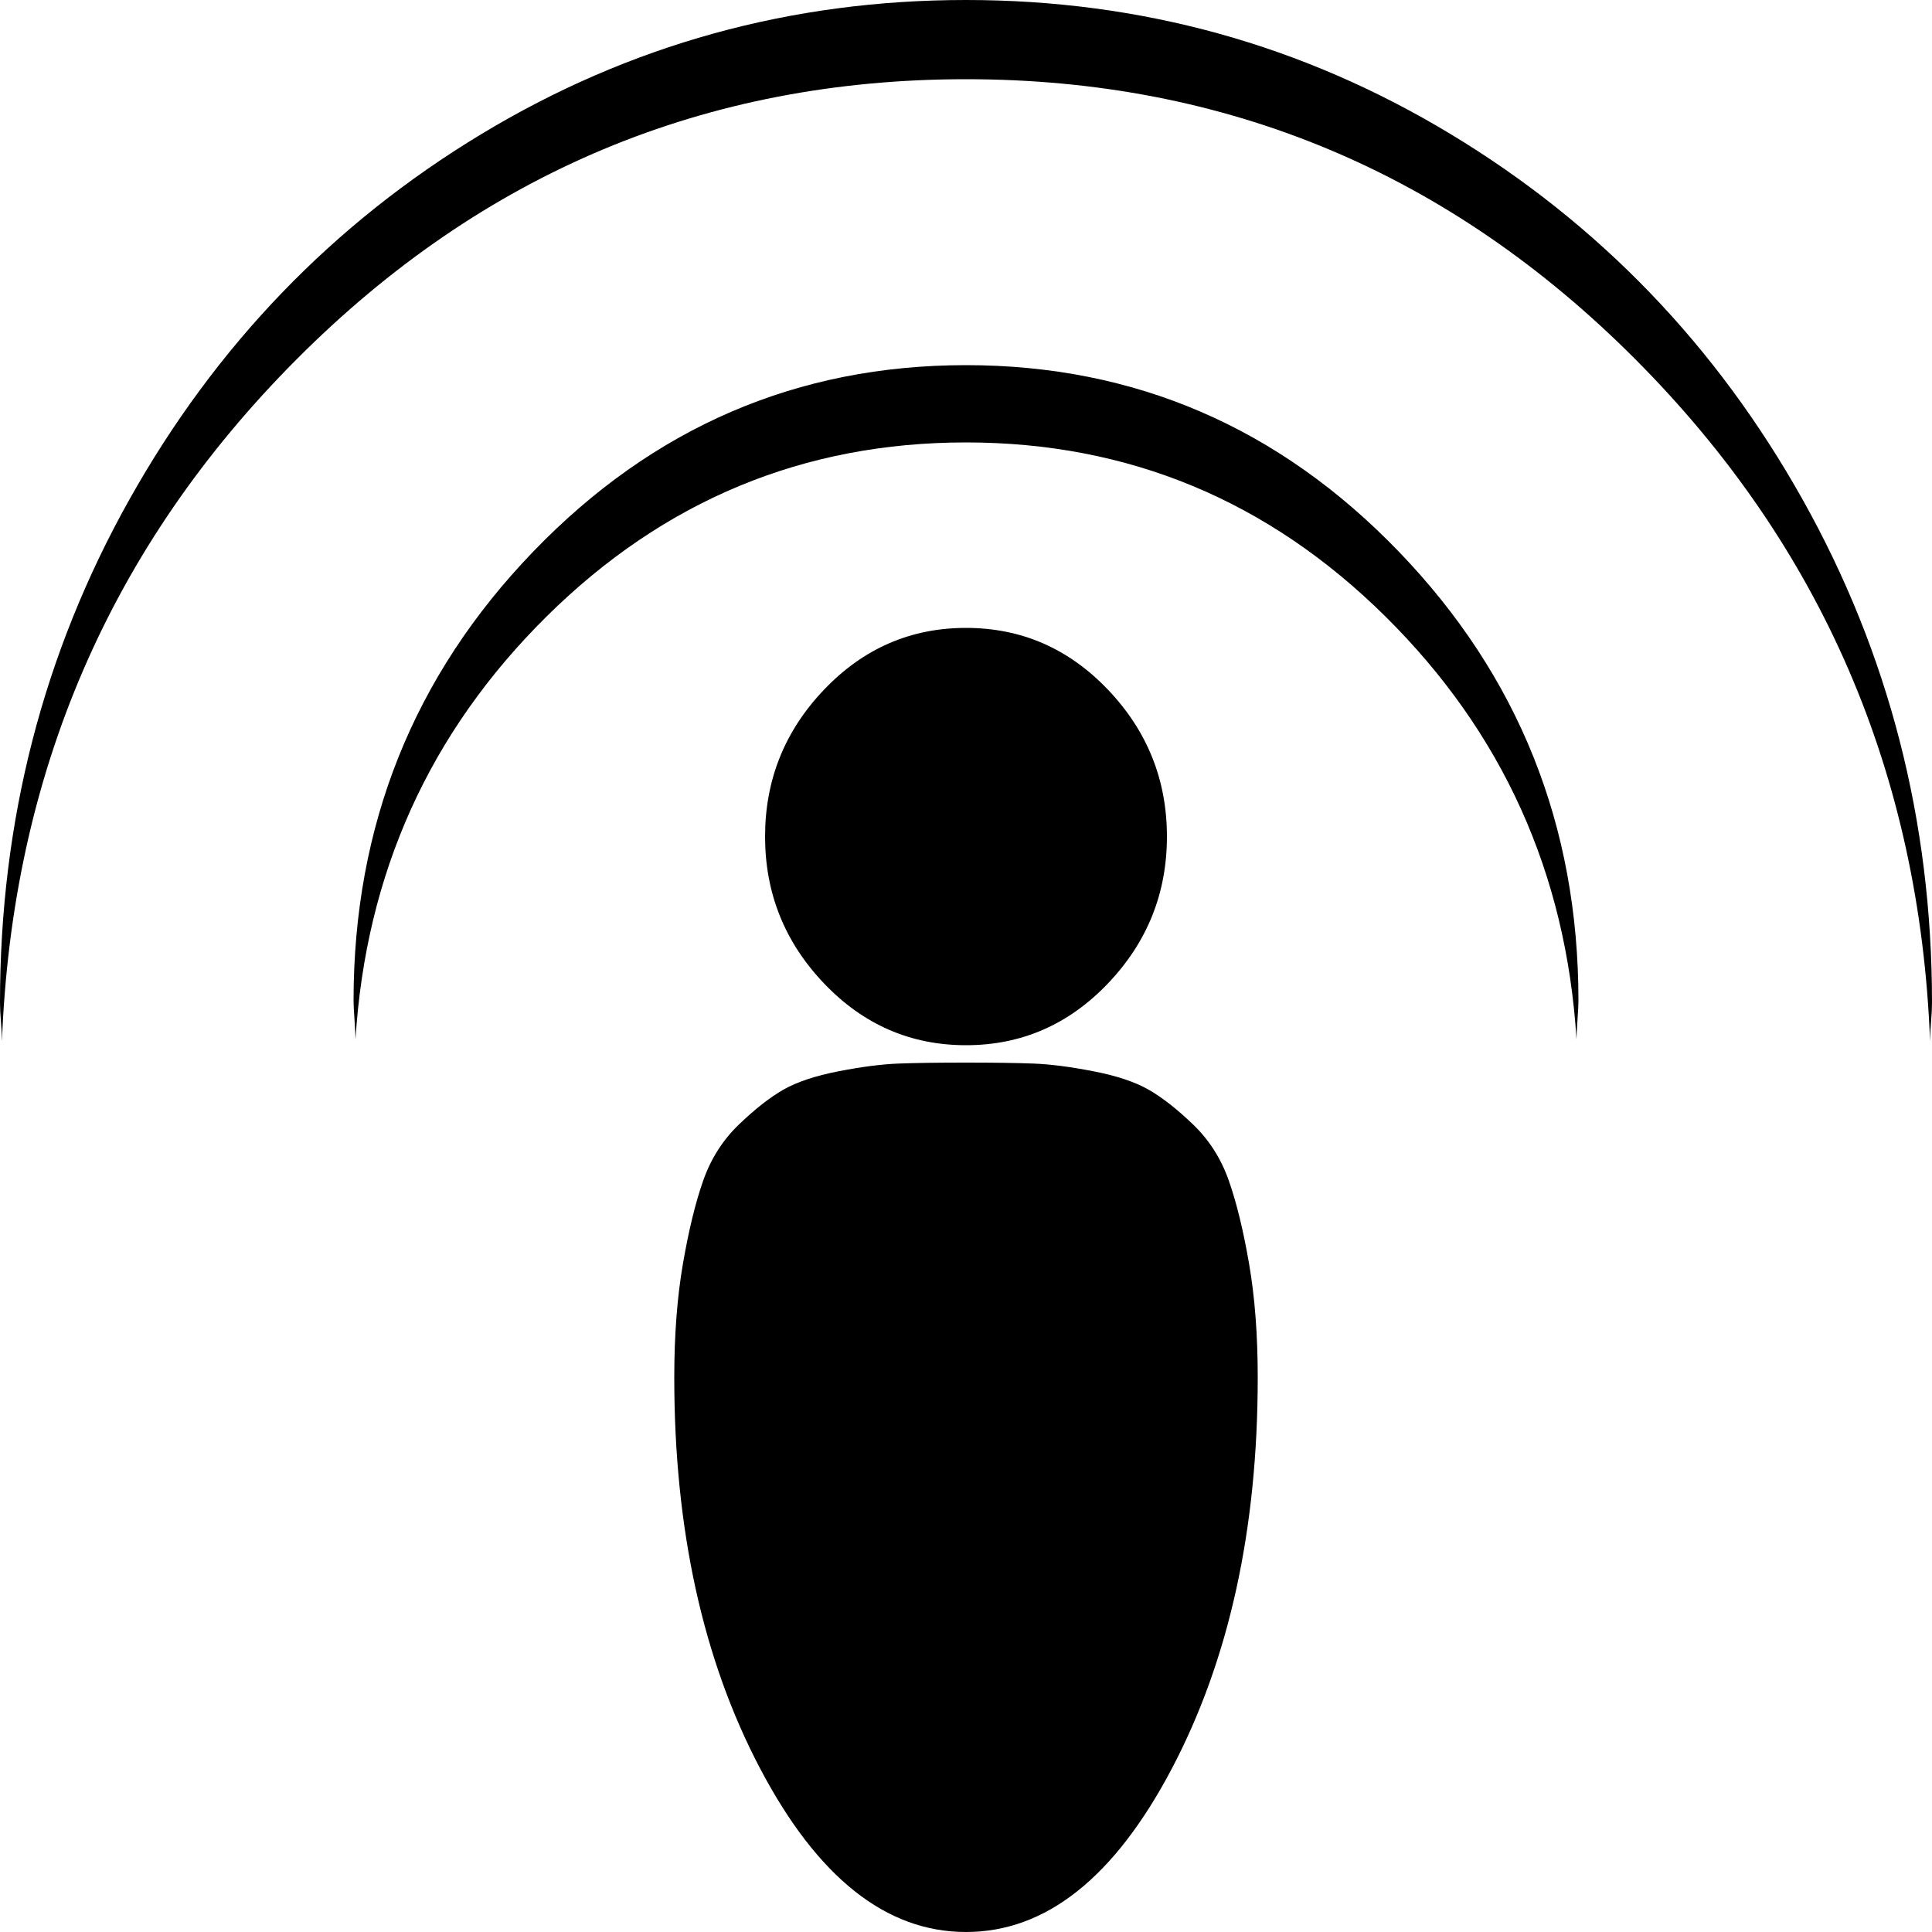 <svg height="1000px" width="1000px" xmlns="http://www.w3.org/2000/svg">
  <g>
    <path d="M0 519c0 -94 22.333 -180.833 67 -260.5c44.667 -79.667 105.333 -142.667 182 -189c76.667 -46.333 160.333 -69.5 251 -69.5c90.667 0 174.333 23.167 251 69.5c76.667 46.333 137.333 109.333 182 189c44.667 79.667 67 166.5 67 260.5c0 2.667 -0.167 6 -0.5 10c-0.333 4 -0.5 7.333 -0.5 10c-5.333 -138.667 -56.167 -256.333 -152.5 -353c-96.333 -96.667 -211.833 -145 -346.5 -145c-134.667 0 -250.167 48.333 -346.5 145c-96.333 96.667 -147.167 214.333 -152.5 353c0 -2.667 -0.167 -6 -0.5 -10c-0.333 -4 -0.5 -7.333 -0.5 -10c0 0 0 0 0 0m183 -1c0 -90.667 31 -168.167 93 -232.5c62 -64.333 136.667 -96.5 224 -96.5c87.333 0 162 32.167 224 96.5c62 64.333 93 141.833 93 232.5c0 2 -0.167 5.333 -0.5 10c-0.333 4.667 -0.5 8 -0.5 10c-5.333 -86 -38.333 -159 -99 -219c-60.667 -60 -133 -90 -217 -90c-84 0 -156.333 30 -217 90c-60.667 60 -93.667 133 -99 219c0 -2 -0.167 -5.333 -0.5 -10c-0.333 -4.667 -0.5 -8 -0.5 -10c0 0 0 0 0 0m166 195c0 -22 1.5 -41.667 4.5 -59c3 -17.333 6.5 -31.667 10.5 -43c4 -11.333 10.167 -21 18.5 -29c8.333 -8 16 -14 23 -18c7 -4 16.5 -7.167 28.5 -9.5c12 -2.333 22.333 -3.667 31 -4c8.667 -0.333 20.333 -0.5 35 -0.5c14.667 0 26.333 0.167 35 0.5c8.667 0.333 19 1.667 31 4c12 2.333 21.5 5.5 28.5 9.5c7 4 14.667 10 23 18c8.333 8 14.5 17.667 18.5 29c4 11.333 7.5 25.667 10.5 43c3 17.333 4.5 37 4.5 59c0 78.667 -14.833 146.167 -44.5 202.5c-29.667 56.333 -65.167 84.5 -106.5 84.5c-41.333 0 -76.833 -28.167 -106.5 -84.5c-29.667 -56.333 -44.5 -123.833 -44.5 -202.5c0 0 0 0 0 0m47 -280c0 -29.333 10.167 -54.667 30.5 -76c20.333 -21.333 44.833 -32 73.5 -32c28.667 0 53.167 10.667 73.5 32c20.333 21.333 30.5 46.667 30.5 76c0 29.333 -10.167 54.667 -30.5 76c-20.333 21.333 -44.833 32 -73.5 32c-28.667 0 -53.167 -10.667 -73.5 -32c-20.333 -21.333 -30.5 -46.667 -30.5 -76c0 0 0 0 0 0" />
  </g>
</svg>